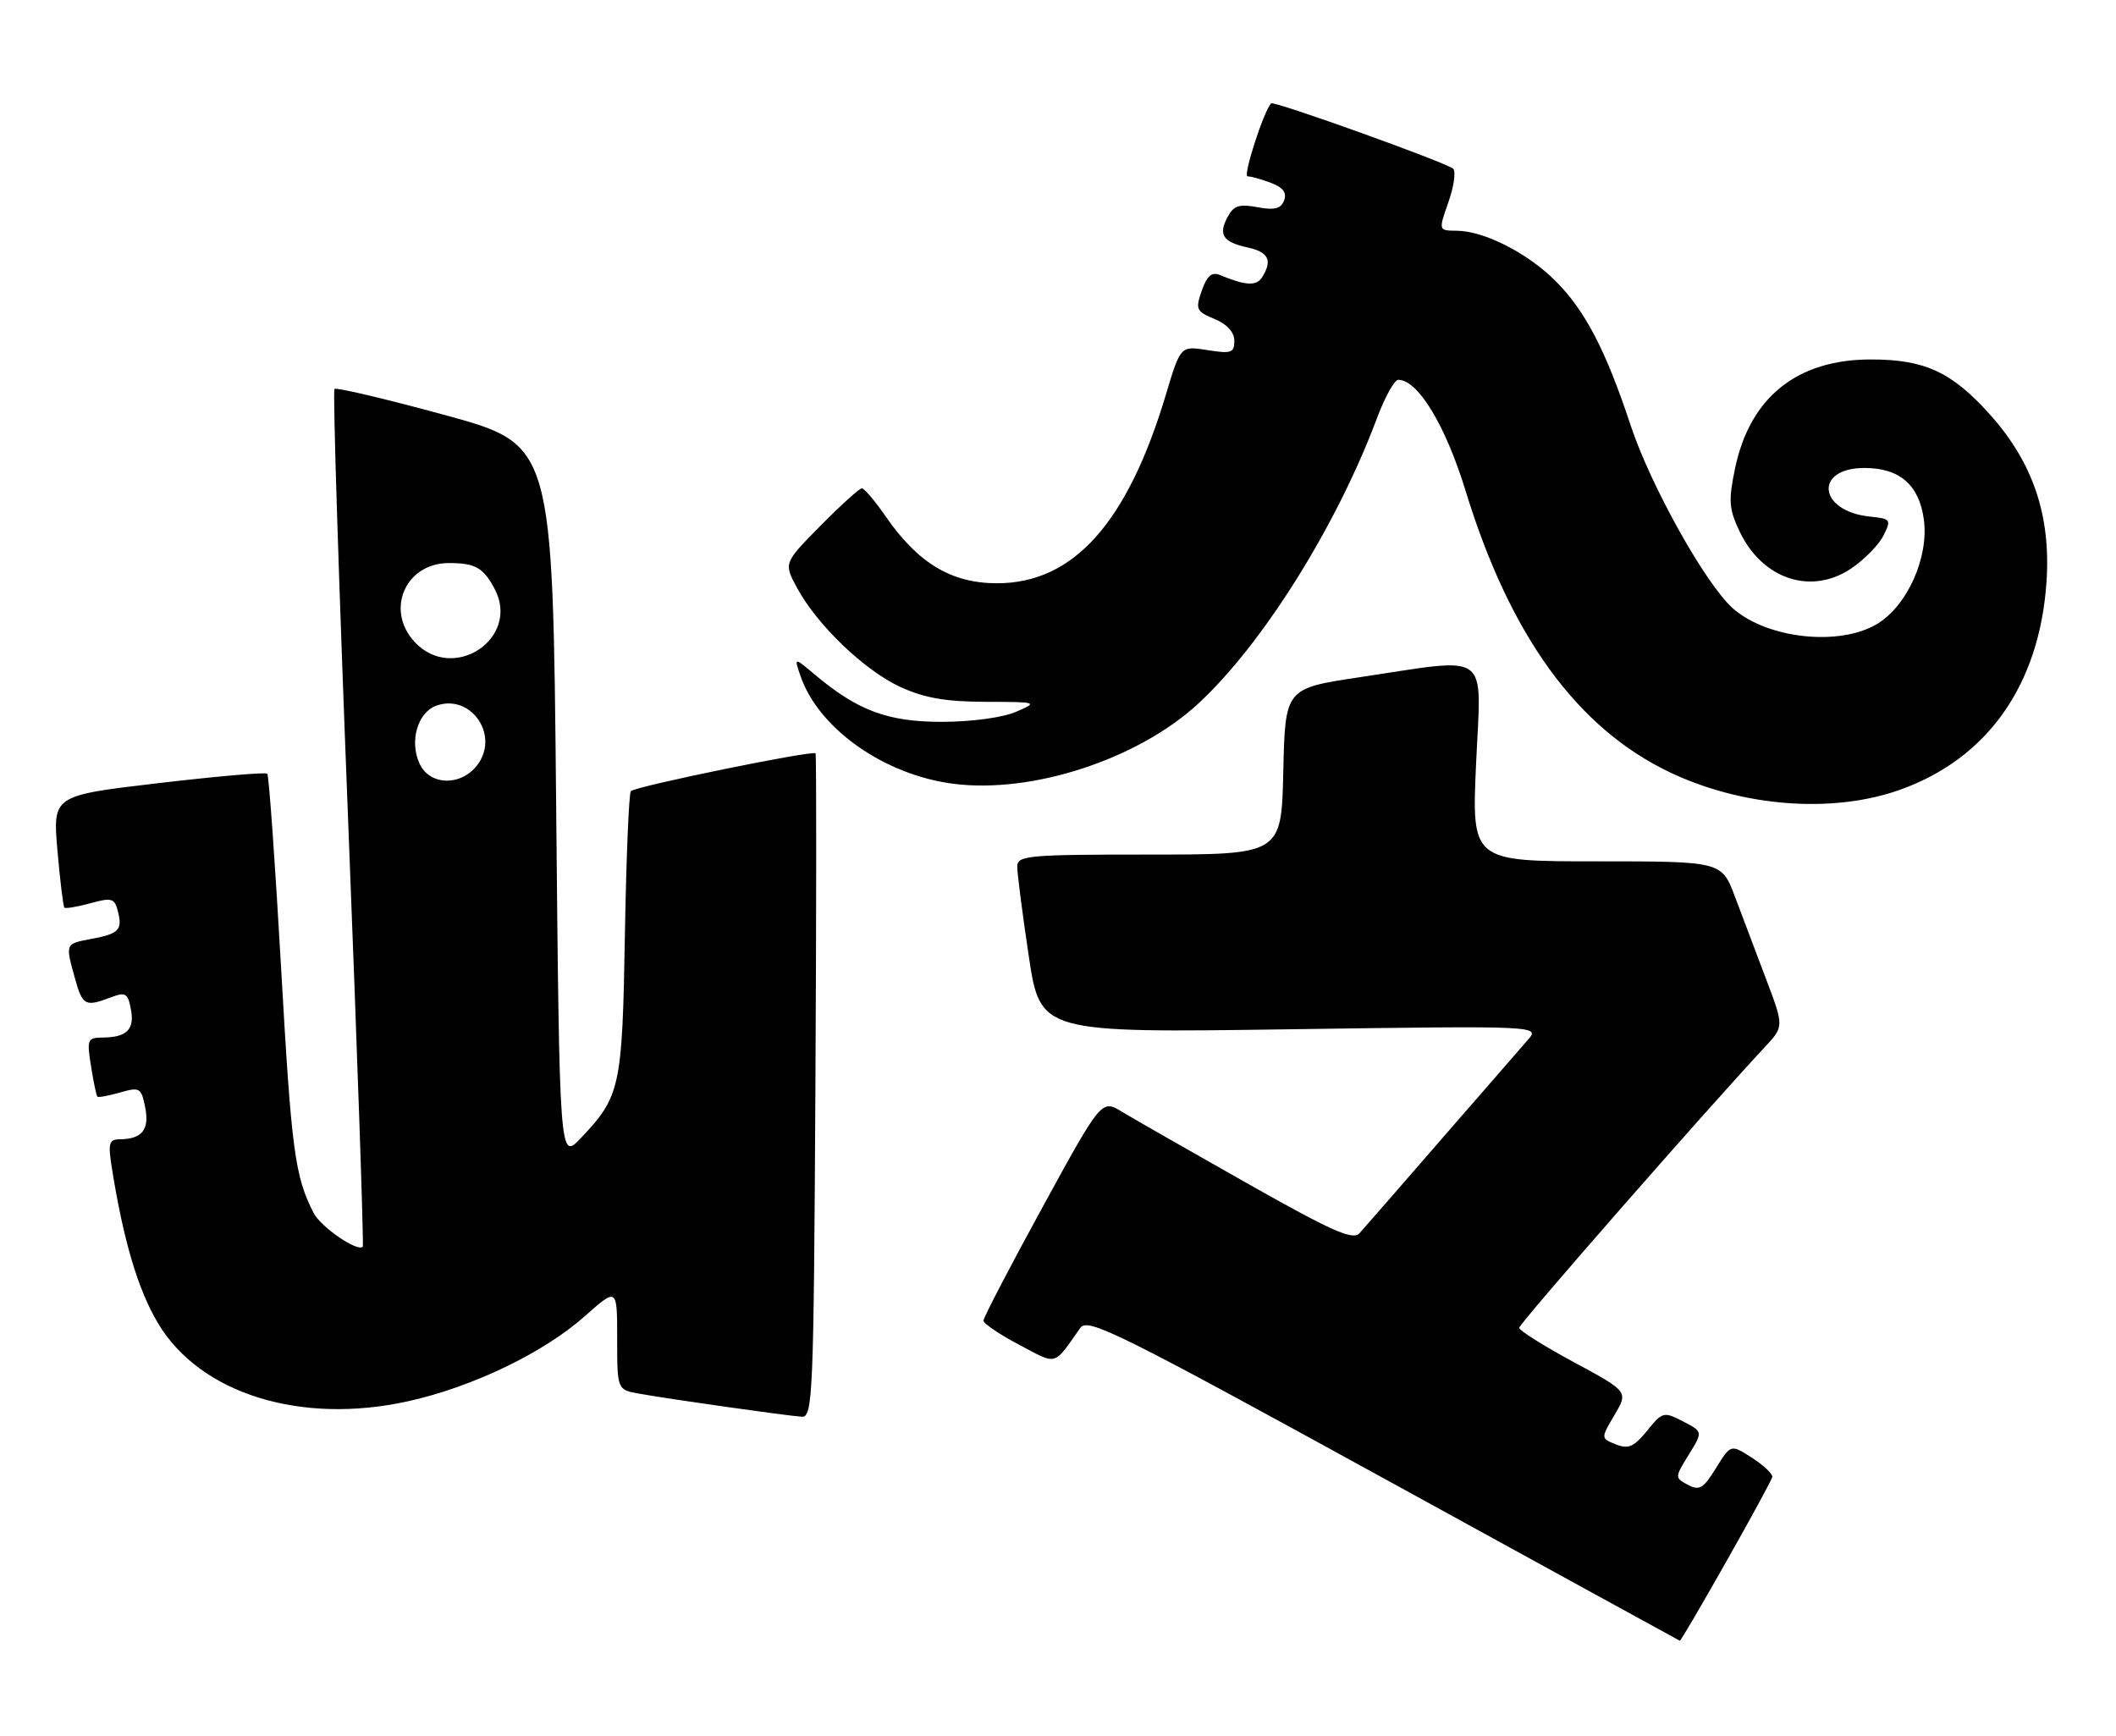<?xml version="1.0" encoding="UTF-8" standalone="no"?>
<!DOCTYPE svg PUBLIC "-//W3C//DTD SVG 1.1//EN" "http://www.w3.org/Graphics/SVG/1.1/DTD/svg11.dtd" >
<svg xmlns="http://www.w3.org/2000/svg" xmlns:xlink="http://www.w3.org/1999/xlink" version="1.1" viewBox="0 0 312 256">
 <g >
 <path fill="currentColor"
d=" M 254.51 230.29 C 258.16 223.85 261.22 218.22 261.32 217.79 C 261.42 217.35 260.08 216.08 258.35 214.96 C 255.20 212.93 255.20 212.93 253.02 216.46 C 251.16 219.48 250.56 219.83 248.88 218.93 C 246.93 217.89 246.93 217.85 249.00 214.49 C 251.10 211.10 251.10 211.10 248.16 209.58 C 245.31 208.11 245.13 208.16 242.86 210.96 C 240.92 213.34 240.10 213.70 238.26 212.97 C 236.02 212.07 236.02 212.07 238.06 208.63 C 240.09 205.18 240.09 205.18 232.05 200.84 C 227.62 198.45 224.00 196.17 224.00 195.78 C 224.00 195.16 251.40 163.85 260.18 154.43 C 263.05 151.36 263.05 151.36 260.43 144.43 C 258.99 140.62 256.92 135.14 255.83 132.25 C 253.86 127.00 253.86 127.00 235.42 127.00 C 216.99 127.00 216.99 127.00 217.65 112.50 C 218.41 95.73 220.04 96.93 200.50 99.85 C 189.50 101.50 189.50 101.50 189.22 113.75 C 188.94 126.00 188.94 126.00 169.47 126.00 C 151.60 126.00 150.00 126.14 149.99 127.75 C 149.98 128.71 150.74 134.63 151.68 140.90 C 153.38 152.29 153.38 152.29 190.25 151.76 C 227.13 151.24 227.13 151.24 225.24 153.37 C 224.21 154.54 218.48 161.12 212.51 168.00 C 206.54 174.88 201.12 181.10 200.46 181.83 C 199.49 182.92 196.43 181.56 183.88 174.47 C 175.42 169.69 167.13 164.95 165.46 163.94 C 162.42 162.09 162.42 162.09 153.71 178.01 C 148.92 186.77 145.00 194.29 145.01 194.72 C 145.01 195.15 147.37 196.75 150.26 198.27 C 155.98 201.30 155.26 201.50 159.29 195.79 C 160.38 194.25 164.80 196.44 204.00 217.96 C 227.93 231.10 247.59 241.88 247.69 241.92 C 247.80 241.97 250.87 236.73 254.51 230.29 Z  M 120.23 160.25 C 120.38 133.44 120.39 111.31 120.25 111.08 C 119.94 110.57 93.74 115.93 93.02 116.65 C 92.73 116.93 92.34 126.47 92.14 137.83 C 91.76 160.32 91.47 161.67 85.64 167.81 C 82.50 171.11 82.50 171.11 82.00 118.33 C 81.50 65.55 81.50 65.55 65.65 61.21 C 56.93 58.83 49.58 57.09 49.32 57.35 C 49.05 57.61 49.96 86.10 51.32 120.66 C 52.68 155.22 53.66 183.65 53.49 183.82 C 52.72 184.64 47.30 180.92 46.24 178.84 C 43.47 173.43 42.97 169.67 41.45 142.76 C 40.57 127.23 39.65 114.32 39.41 114.08 C 39.17 113.83 31.95 114.46 23.37 115.47 C 7.77 117.30 7.77 117.30 8.47 125.40 C 8.86 129.86 9.32 133.65 9.49 133.82 C 9.67 134.00 11.39 133.71 13.32 133.18 C 16.44 132.32 16.88 132.43 17.36 134.28 C 18.10 137.10 17.58 137.67 13.51 138.43 C 9.58 139.17 9.62 139.08 11.05 144.25 C 12.17 148.28 12.57 148.49 16.33 147.06 C 18.52 146.23 18.85 146.43 19.30 148.81 C 19.87 151.79 18.70 152.96 15.12 152.98 C 12.89 153.00 12.79 153.26 13.42 157.21 C 13.79 159.53 14.21 161.55 14.36 161.70 C 14.51 161.84 16.02 161.57 17.71 161.08 C 20.61 160.25 20.83 160.38 21.41 163.28 C 22.06 166.56 20.95 167.96 17.66 167.98 C 16.06 168.00 15.91 168.55 16.50 172.25 C 18.20 182.94 20.36 190.18 23.31 195.12 C 29.52 205.51 44.35 210.12 60.21 206.60 C 69.74 204.48 80.17 199.45 86.25 194.05 C 91.00 189.83 91.00 189.83 91.00 197.37 C 91.00 204.91 91.00 204.91 94.25 205.49 C 98.75 206.30 116.12 208.76 118.23 208.89 C 119.85 208.99 119.98 205.76 120.23 160.25 Z  M 280.03 116.49 C 293.02 111.91 300.71 101.05 301.75 85.82 C 302.42 76.03 299.76 68.18 293.38 61.08 C 287.76 54.83 283.79 53.00 275.85 53.00 C 264.97 53.00 258.03 58.57 255.83 69.06 C 254.84 73.81 254.92 75.03 256.49 78.34 C 259.85 85.42 267.07 87.81 272.99 83.80 C 274.90 82.50 277.03 80.33 277.71 78.97 C 278.89 76.62 278.80 76.48 275.73 76.17 C 268.11 75.40 267.40 69.00 274.92 69.00 C 280.10 69.00 282.99 71.51 283.67 76.61 C 284.42 82.17 281.25 89.27 276.82 91.97 C 271.29 95.34 260.60 94.20 255.51 89.70 C 251.50 86.15 243.35 71.56 240.43 62.70 C 236.79 51.69 233.73 45.79 229.35 41.42 C 225.24 37.31 218.84 34.05 214.79 34.02 C 212.09 34.00 212.09 34.00 213.56 29.82 C 214.37 27.52 214.69 25.30 214.27 24.88 C 213.40 24.02 187.83 14.83 187.43 15.24 C 186.36 16.31 183.22 26.00 183.95 26.00 C 184.46 26.00 186.02 26.44 187.42 26.97 C 189.19 27.64 189.77 28.43 189.34 29.55 C 188.87 30.78 187.93 31.02 185.41 30.55 C 182.73 30.05 181.90 30.31 181.01 31.99 C 179.60 34.62 180.30 35.69 184.01 36.50 C 187.06 37.17 187.65 38.42 186.09 40.89 C 185.26 42.21 183.66 42.12 179.87 40.55 C 178.67 40.06 177.97 40.66 177.20 42.85 C 176.24 45.61 176.38 45.91 179.08 47.03 C 180.93 47.80 182.00 48.98 182.00 50.25 C 182.00 52.03 181.55 52.18 178.03 51.62 C 174.06 50.99 174.06 50.99 171.89 58.24 C 166.23 77.12 158.27 86.00 147.01 86.00 C 140.30 86.00 135.37 83.05 130.61 76.17 C 129.03 73.88 127.44 72.00 127.08 72.00 C 126.72 72.00 123.98 74.48 120.99 77.51 C 115.55 83.02 115.55 83.02 117.52 86.67 C 120.48 92.16 127.48 98.87 132.78 101.30 C 136.31 102.92 139.46 103.46 145.32 103.48 C 153.03 103.50 153.09 103.52 149.82 104.95 C 147.91 105.79 143.32 106.42 139.00 106.43 C 130.96 106.46 126.49 104.80 120.16 99.48 C 117.06 96.87 117.06 96.87 118.06 99.75 C 120.76 107.49 130.43 114.28 140.62 115.57 C 152.20 117.04 167.72 111.97 176.60 103.82 C 186.10 95.09 197.06 77.60 203.01 61.71 C 204.18 58.57 205.61 56.00 206.17 56.00 C 209.07 56.00 213.12 62.67 216.09 72.34 C 222.64 93.72 232.53 107.35 246.21 113.87 C 256.90 118.96 270.12 119.98 280.03 116.49 Z  M 61.85 112.57 C 60.36 109.30 61.56 105.10 64.28 104.07 C 69.17 102.23 73.54 108.00 70.62 112.46 C 68.34 115.93 63.41 116.00 61.85 112.57 Z  M 61.17 94.69 C 56.74 89.96 59.78 82.98 66.25 83.02 C 70.10 83.03 71.28 83.71 72.94 86.84 C 76.77 94.12 66.85 100.73 61.17 94.69 Z "/>
</g>
</svg>